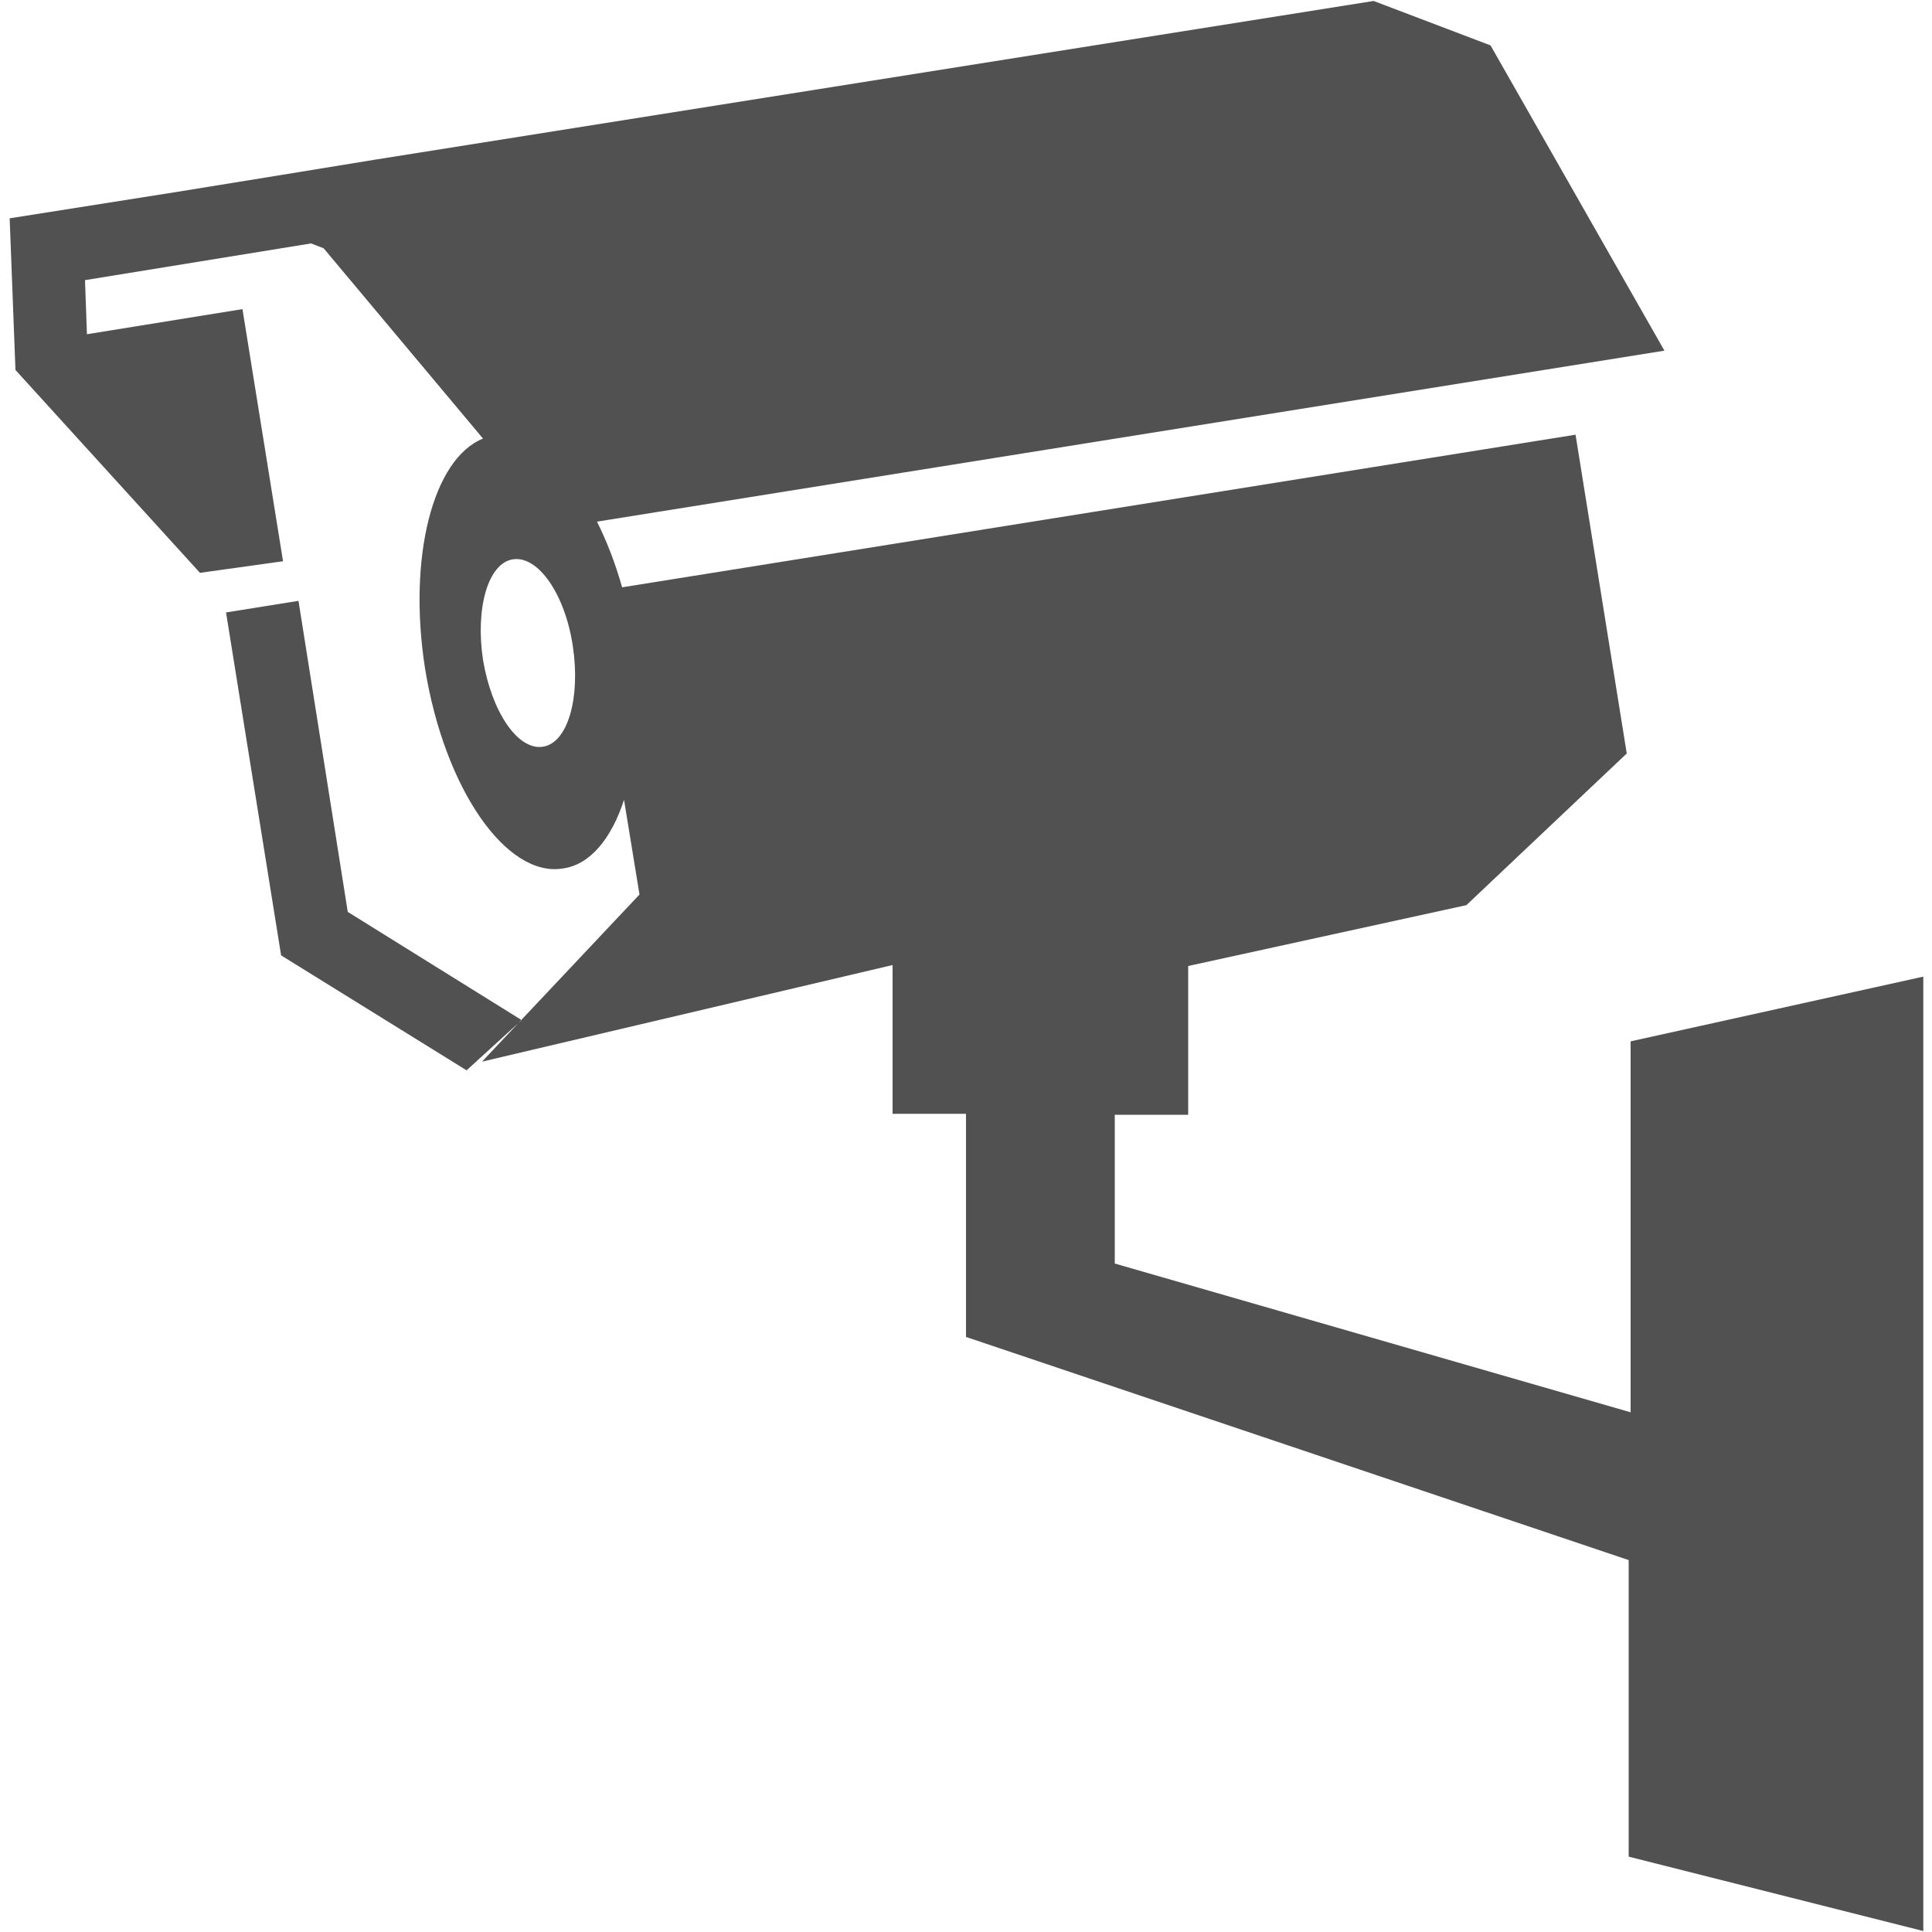 <?xml version="1.0" standalone="no"?><!DOCTYPE svg PUBLIC "-//W3C//DTD SVG 1.1//EN" "http://www.w3.org/Graphics/SVG/1.1/DTD/svg11.dtd"><svg t="1539063357382" class="icon" style="" viewBox="0 0 1024 1024" version="1.1" xmlns="http://www.w3.org/2000/svg" p-id="9947" xmlns:xlink="http://www.w3.org/1999/xlink" width="128" height="128"><defs><style type="text/css"></style></defs><path d="M1019.392 517.632v505.856l-156.16-39.424V826.88L512 708.608V590.336h-38.912v-78.848l-217.6 51.2 83.456-88.576-8.192-50.176c-6.656 20.48-17.92 34.304-32.256 36.352-30.208 5.12-62.976-42.496-73.216-105.984-9.216-58.88 4.096-111.104 30.72-121.856l-84.48-100.864-6.656-2.56L45.056 148.48l1.024 28.672 82.432-13.312 21.504 133.632-44.032 6.144-97.792-107.52-3.072-80.384 87.552-13.824 56.832-9.216 50.176-8.192L728.064 0.512l61.952 23.552 92.16 161.792-565.76 90.624c5.12 10.24 9.728 22.016 13.312 34.816L835.072 230.4l27.136 168.96-84.992 80.384L629.76 512v78.848h-38.912v78.848l273.408 78.848V551.936l155.136-34.304z m-747.52-221.184c-13.312 2.048-19.968 26.112-15.872 53.248 4.608 27.648 18.432 48.128 31.744 46.08 13.312-2.048 19.968-26.112 15.872-53.248-4.096-27.648-18.432-48.128-31.744-46.08z m-87.552 186.88l-26.112-164.864-38.4 6.144 29.184 181.76 98.304 60.928 29.184-26.624-92.16-57.344z" p-id="9948" fill="#515151"></path></svg>